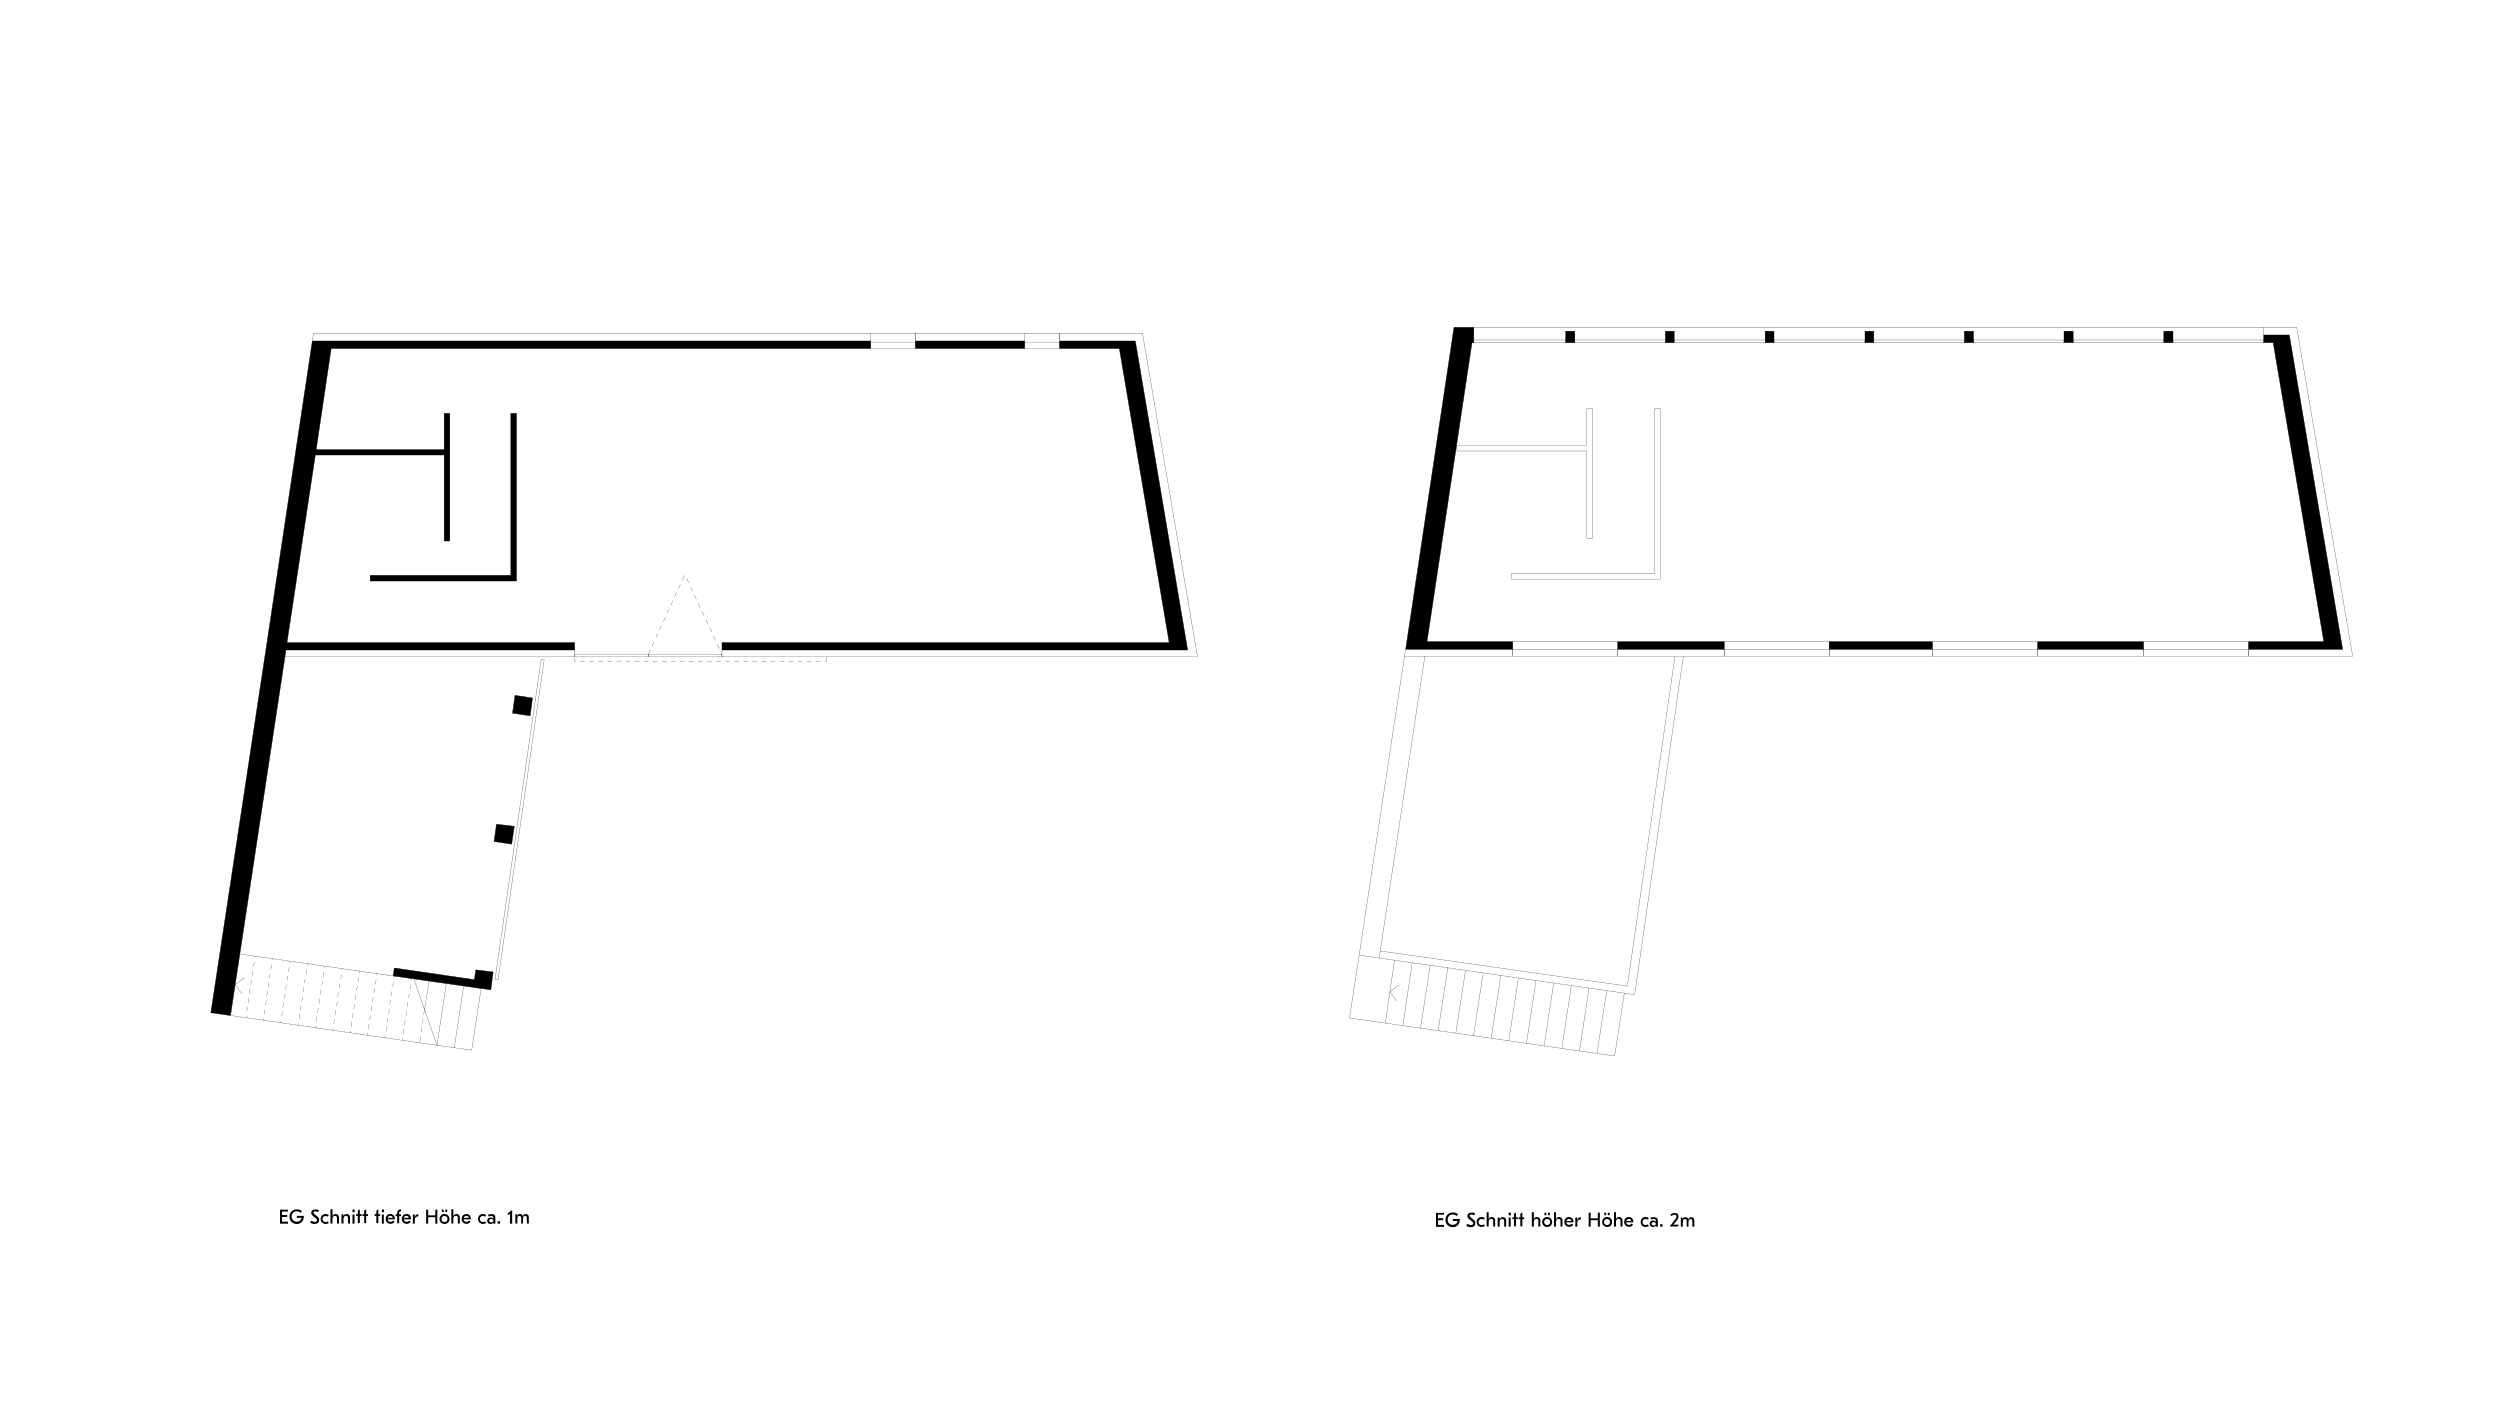 <?xml version="1.0" encoding="utf-8"?>
<!-- Generator: Adobe Illustrator 19.1.0, SVG Export Plug-In . SVG Version: 6.00 Build 0)  -->
<svg version="1.1" id="Ebene_1" xmlns="http://www.w3.org/2000/svg" xmlns:xlink="http://www.w3.org/1999/xlink" x="0px" y="0px"
	 viewBox="-91 379 1500 844" style="enable-background:new -91 379 1500 844;" xml:space="preserve">
<style type="text/css">
	.st0{fill:none;stroke:#000000;stroke-width:0.144;stroke-linecap:round;stroke-linejoin:round;stroke-miterlimit:10;}
	.st1{fill:none;stroke:#000000;stroke-width:0.216;stroke-linecap:round;stroke-linejoin:round;stroke-miterlimit:10;}
	.st2{enable-background:new    ;}
</style>
<g>
	<g>
		<g>
			<rect x="1195.1" y="764" class="st0" width="63.1" height="8.7"/>
			<rect x="1068.5" y="764" class="st0" width="63.1" height="8.7"/>
			<rect x="943.5" y="764" class="st0" width="63.1" height="8.7"/>
			<rect x="816.6" y="764" class="st0" width="63.1" height="8.7"/>
			<polygon class="st0" points="861,646.3 783,646.3 782.5,649.6 861,649.6 861,702 864.5,702 864.5,624.2 861,624.2 			"/>
			<polygon class="st0" points="901.8,723 901.8,624.2 905.2,624.2 905.2,726.5 815.9,726.5 815.9,723 			"/>
			<polyline class="st0" points="914,772.7 885.4,970.7 737.2,949.6 			"/>
			<polyline class="st0" points="752.4,768.6 751.7,772.7 724.5,952.1 889.8,975.8 919,772.7 			"/>
			<line class="st0" x1="877.8" y1="1012.6" x2="718.7" y2="989.8"/>
			<polyline class="st0" points="1258.2,768.6 1258.2,772.7 1320.6,772.7 1287,575.4 1267.2,575.4 			"/>
			<polyline points="816.6,764 816.6,768.6 752.4,768.6 781.4,575.4 793.3,575.4 793.3,584.6 792.2,584.6 765.2,764 816.6,764 			
				"/>
			<polygon class="st1" points="816.6,764 816.6,768.6 752.4,768.6 781.4,575.4 793.3,575.4 793.3,584.6 792.2,584.6 765.2,764 			
				"/>
			<polyline points="1272.9,584.6 1267.2,584.6 1267.2,580 1282.6,580 1314.6,768.6 1258.2,768.6 1258.2,764 1303.3,764 
				1272.9,584.6 			"/>
			<polygon class="st1" points="1272.9,584.6 1267.2,584.6 1267.2,580 1282.6,580 1314.6,768.6 1258.2,768.6 1258.2,764 1303.3,764 
							"/>
			<polyline class="st0" points="793.3,575.4 1267.2,575.4 1267.2,580 			"/>
			<line class="st0" x1="873" y1="973.5" x2="867.2" y2="1011"/>
			<line class="st0" x1="862.4" y1="971.9" x2="856.7" y2="1009.6"/>
			<line class="st0" x1="851.8" y1="970.5" x2="846.1" y2="1008"/>
			<line class="st0" x1="841.2" y1="968.9" x2="835.5" y2="1006.4"/>
			<line class="st0" x1="830.6" y1="967.3" x2="824.9" y2="1005"/>
			<line class="st0" x1="820" y1="965.9" x2="814.3" y2="1003.4"/>
			<line class="st0" x1="809.5" y1="964.3" x2="803.7" y2="1002"/>
			<line class="st0" x1="798.9" y1="962.9" x2="793.1" y2="1000.4"/>
			<line class="st0" x1="788.3" y1="961.3" x2="782.5" y2="998.8"/>
			<line class="st0" x1="777.7" y1="959.7" x2="771.9" y2="997.4"/>
			<line class="st0" x1="767.1" y1="958.3" x2="761.3" y2="995.8"/>
			<line class="st0" x1="756.3" y1="956.7" x2="750.7" y2="994.5"/>
			<line class="st0" x1="745.7" y1="955.3" x2="740.2" y2="992.8"/>
			<line class="st0" x1="883.6" y1="974.9" x2="877.8" y2="1012.6"/>
			<line class="st0" x1="763.9" y1="772.7" x2="736.5" y2="953.9"/>
			<rect x="1087.6" y="577.7" width="5.5" height="6.9"/>
			<rect x="1087.6" y="577.7" class="st1" width="5.5" height="6.9"/>
			<rect x="1028" y="577.7" width="5.3" height="6.9"/>
			<rect x="1028" y="577.7" class="st1" width="5.3" height="6.9"/>
			<rect x="968.1" y="577.7" width="5.3" height="6.9"/>
			<rect x="968.1" y="577.7" class="st1" width="5.3" height="6.9"/>
			<rect x="908.2" y="577.7" width="5.3" height="6.9"/>
			<rect x="908.2" y="577.7" class="st1" width="5.3" height="6.9"/>
			<rect x="848.4" y="577.7" width="5.5" height="6.9"/>
			<rect x="848.4" y="577.7" class="st1" width="5.5" height="6.9"/>
			<rect x="1207.3" y="577.7" width="5.5" height="6.9"/>
			<rect x="1207.3" y="577.7" class="st1" width="5.5" height="6.9"/>
			<rect x="1147.4" y="577.7" width="5.5" height="6.9"/>
			<rect x="1147.4" y="577.7" class="st1" width="5.5" height="6.9"/>
			<polyline class="st0" points="1068.5,768.6 1068.5,772.7 1006.5,772.7 1006.5,768.6 			"/>
			<polyline class="st0" points="879.7,768.6 879.7,772.7 943.5,772.7 943.5,768.6 			"/>
			<polyline class="st0" points="1131.6,768.6 1131.6,772.7 1195.1,772.7 1195.1,768.6 			"/>
			<polyline class="st0" points="751.7,772.7 816.6,772.7 816.6,768.6 			"/>
			<rect x="1131.6" y="764" width="63.5" height="4.6"/>
			<rect x="1131.6" y="764" class="st1" width="63.5" height="4.6"/>
			<rect x="1006.5" y="764" width="61.9" height="4.6"/>
			<rect x="1006.5" y="764" class="st1" width="61.9" height="4.6"/>
			<rect x="879.7" y="764" width="63.8" height="4.6"/>
			<rect x="879.7" y="764" class="st1" width="63.8" height="4.6"/>
			<line class="st0" x1="724.5" y1="952.1" x2="718.7" y2="989.8"/>
			<rect x="793.3" y="583" class="st0" width="55" height="1.6"/>
			<rect x="853.9" y="583" class="st0" width="54.3" height="1.6"/>
			<rect x="913.5" y="583" class="st0" width="54.6" height="1.6"/>
			<rect x="973.4" y="583" class="st0" width="54.6" height="1.6"/>
			<rect x="1033.2" y="583" class="st0" width="54.3" height="1.6"/>
			<rect x="1093.1" y="583" class="st0" width="54.3" height="1.6"/>
			<rect x="1153" y="583" class="st0" width="54.3" height="1.6"/>
			<rect x="1212.8" y="583" class="st0" width="54.3" height="1.6"/>
			<line class="st0" x1="1195.1" y1="768.6" x2="1258.2" y2="768.6"/>
			<line class="st0" x1="1068.5" y1="768.6" x2="1131.6" y2="768.6"/>
			<line class="st0" x1="943.5" y1="768.6" x2="1006.5" y2="768.6"/>
			<line class="st0" x1="816.6" y1="768.6" x2="879.7" y2="768.6"/>
			<polyline class="st0" points="748.5,969.9 742.9,974 747,979.6 			"/>
		</g>
	</g>
</g>
<g>
	<line class="st0" x1="523.8" y1="584.5" x2="544.9" y2="584.5"/>
	<rect x="523.8" y="579" class="st0" width="21.1" height="9.1"/>
	<rect x="431.4" y="579" class="st0" width="27" height="9.1"/>
	<line class="st0" x1="431.4" y1="584.5" x2="458.3" y2="584.5"/>
	<polyline points="47.3,988.3 35.5,986.7 67.9,773.1 96.4,583.6 103.2,583.6 431.4,583.6 431.4,588.1 107.7,588.1 98.7,648.8 
		175.5,648.8 175.5,627 178.9,627 178.9,703.6 175.5,703.6 175.5,652 98.2,652 81.2,764.5 253.8,764.5 253.8,769 80.6,769 
		47.3,988.3 	"/>
	<polygon class="st1" points="47.3,988.3 35.5,986.7 67.9,773.1 96.4,583.6 103.2,583.6 431.4,583.6 431.4,588.1 107.7,588.1 
		98.7,648.8 175.5,648.8 175.5,627 178.9,627 178.9,703.6 175.5,703.6 175.5,652 98.2,652 81.2,764.5 253.8,764.5 253.8,769 
		80.6,769 	"/>
	<polyline points="131.1,724.2 215.5,724.2 215.5,627 218.9,627 218.9,727.6 131.1,727.6 131.1,724.2 	"/>
	<polygon class="st1" points="131.1,724.2 215.5,724.2 215.5,627 218.9,627 218.9,727.6 131.1,727.6 	"/>
	<polyline points="218,796.2 228.5,797.8 227.1,808.5 216.5,806.9 218,796.2 	"/>
	<polygon class="st1" points="218,796.2 228.5,797.8 227.1,808.5 216.5,806.9 	"/>
	<polygon class="st0" points="235.5,774.9 207.8,967 206,966.8 233.7,774.7 	"/>
	<polyline points="144.9,964.5 145.6,959.8 193.6,966.8 194.5,960.9 204.9,962.2 203.5,972.9 144.9,964.5 	"/>
	<polygon class="st1" points="144.9,964.5 145.6,959.8 193.6,966.8 194.5,960.9 204.9,962.2 203.5,972.9 	"/>
	<polyline points="206.9,873.5 217.6,874.8 216,885.5 205.4,883.9 206.9,873.5 	"/>
	<polygon class="st1" points="206.9,873.5 217.6,874.8 216,885.5 205.4,883.9 	"/>
	<line class="st0" x1="192" y1="1009.1" x2="171.2" y2="1006.2"/>
	<line class="st0" x1="171.2" y1="1006.2" x2="47.3" y2="988.3"/>
	<line class="st0" x1="198.1" y1="972.2" x2="52.9" y2="951.4"/>
	<polyline class="st0" points="544.9,579 594.5,579 627.5,773.1 342.2,773.1 342.2,769 	"/>
	<polyline points="585.2,583.6 590.2,583.6 621.6,769 618.5,769 342.2,769 342.2,764.5 610.5,764.5 580.6,588.1 544.9,588.1 
		544.9,583.6 585.2,583.6 	"/>
	<polygon class="st1" points="585.2,583.6 590.2,583.6 621.6,769 618.5,769 342.2,769 342.2,764.5 610.5,764.5 580.6,588.1 
		544.9,588.1 544.9,583.6 	"/>
	<polyline points="523.8,588.1 458.3,588.1 458.3,583.6 523.8,583.6 523.8,588.1 	"/>
	<rect x="458.3" y="583.6" class="st1" width="65.5" height="4.5"/>
	<line class="st0" x1="458.3" y1="588.1" x2="458.3" y2="579"/>
	<line class="st0" x1="544.9" y1="588.1" x2="544.9" y2="579"/>
	<line class="st0" x1="523.8" y1="579" x2="458.3" y2="579"/>
	<polyline class="st0" points="431.4,579 97.1,579 96.4,583.6 	"/>
	<line class="st0" x1="187.2" y1="970.6" x2="181.6" y2="1007.5"/>
	<line class="st0" x1="176.8" y1="969" x2="171.2" y2="1006.2"/>
	<line class="st0" x1="163.7" y1="984.9" x2="163.2" y2="987.6"/>
	<line class="st0" x1="162.8" y1="990.3" x2="162.5" y2="993"/>
	<line class="st0" x1="162.1" y1="995.5" x2="161.6" y2="998.3"/>
	<line class="st0" x1="161.2" y1="1001" x2="161" y2="1003.7"/>
	<line class="st0" x1="160.7" y1="1004.1" x2="160.7" y2="1004.6"/>
	<line class="st0" x1="156" y1="966.1" x2="155.8" y2="967"/>
	<line class="st0" x1="155.5" y1="969.7" x2="155.1" y2="972.4"/>
	<line class="st0" x1="154.6" y1="975.2" x2="154.2" y2="977.6"/>
	<line class="st0" x1="153.7" y1="980.4" x2="153.3" y2="983.1"/>
	<line class="st0" x1="153" y1="985.8" x2="152.6" y2="988.5"/>
	<line class="st0" x1="152.1" y1="991.2" x2="151.7" y2="994"/>
	<line class="st0" x1="151.2" y1="996.4" x2="151" y2="999.2"/>
	<line class="st0" x1="150.5" y1="1001.9" x2="150.3" y2="1003"/>
	<line class="st0" x1="145.6" y1="964.5" x2="145.3" y2="965.6"/>
	<line class="st0" x1="144.9" y1="968.4" x2="144.7" y2="971.1"/>
	<line class="st0" x1="144.2" y1="973.8" x2="143.7" y2="976.3"/>
	<line class="st0" x1="143.3" y1="979" x2="142.8" y2="981.7"/>
	<line class="st0" x1="142.6" y1="984.4" x2="142.2" y2="987.2"/>
	<line class="st0" x1="141.7" y1="989.9" x2="141.3" y2="992.6"/>
	<line class="st0" x1="140.8" y1="995.1" x2="140.6" y2="997.8"/>
	<line class="st0" x1="140.1" y1="1000.5" x2="139.9" y2="1001.7"/>
	<line class="st0" x1="135.1" y1="963.1" x2="134.9" y2="964.1"/>
	<line class="st0" x1="134.7" y1="966.8" x2="134.2" y2="969.5"/>
	<line class="st0" x1="133.8" y1="972.2" x2="133.3" y2="974.7"/>
	<line class="st0" x1="132.9" y1="977.4" x2="132.4" y2="980.1"/>
	<line class="st0" x1="132.2" y1="982.9" x2="131.7" y2="985.6"/>
	<line class="st0" x1="131.3" y1="988.3" x2="130.8" y2="991"/>
	<line class="st0" x1="130.4" y1="993.5" x2="130.2" y2="996.2"/>
	<line class="st0" x1="129.7" y1="998.9" x2="129.5" y2="1000.1"/>
	<line class="st0" x1="124.7" y1="961.6" x2="124.5" y2="962.7"/>
	<line class="st0" x1="124" y1="965.4" x2="123.8" y2="968.1"/>
	<line class="st0" x1="123.4" y1="970.8" x2="122.9" y2="973.3"/>
	<line class="st0" x1="122.5" y1="976.1" x2="122" y2="978.8"/>
	<line class="st0" x1="121.8" y1="981.5" x2="121.3" y2="984.2"/>
	<line class="st0" x1="120.9" y1="986.9" x2="120.4" y2="989.6"/>
	<line class="st0" x1="120" y1="992.1" x2="119.7" y2="994.9"/>
	<line class="st0" x1="119.3" y1="997.6" x2="119.1" y2="998.7"/>
	<line class="st0" x1="114.3" y1="960.2" x2="114.1" y2="961.1"/>
	<line class="st0" x1="113.9" y1="963.8" x2="113.4" y2="966.5"/>
	<line class="st0" x1="112.9" y1="969.3" x2="112.5" y2="971.8"/>
	<line class="st0" x1="112" y1="974.5" x2="111.6" y2="977.2"/>
	<line class="st0" x1="111.4" y1="979.9" x2="110.9" y2="982.6"/>
	<line class="st0" x1="110.5" y1="985.3" x2="110" y2="988.1"/>
	<line class="st0" x1="109.6" y1="990.6" x2="109.3" y2="993.3"/>
	<line class="st0" x1="108.9" y1="996" x2="108.6" y2="997.1"/>
	<line class="st0" x1="103.9" y1="958.6" x2="103.7" y2="959.5"/>
	<line class="st0" x1="103.4" y1="962.2" x2="103" y2="965"/>
	<line class="st0" x1="102.5" y1="967.7" x2="102.1" y2="970.2"/>
	<line class="st0" x1="101.6" y1="972.9" x2="101.2" y2="975.6"/>
	<line class="st0" x1="100.9" y1="978.3" x2="100.5" y2="981"/>
	<line class="st0" x1="100" y1="983.8" x2="99.6" y2="986.5"/>
	<line class="st0" x1="99.1" y1="989" x2="98.9" y2="991.7"/>
	<line class="st0" x1="98.5" y1="994.4" x2="98.2" y2="995.5"/>
	<line class="st0" x1="93.5" y1="957" x2="93.2" y2="958.2"/>
	<line class="st0" x1="92.8" y1="960.9" x2="92.6" y2="963.6"/>
	<line class="st0" x1="92.1" y1="966.3" x2="91.7" y2="968.8"/>
	<line class="st0" x1="91.2" y1="971.5" x2="90.8" y2="974.2"/>
	<line class="st0" x1="90.5" y1="977" x2="90.1" y2="979.7"/>
	<line class="st0" x1="89.6" y1="982.4" x2="89.2" y2="985.1"/>
	<line class="st0" x1="88.7" y1="987.6" x2="88.5" y2="990.3"/>
	<line class="st0" x1="88" y1="993" x2="87.8" y2="994.2"/>
	<line class="st0" x1="83.1" y1="955.7" x2="82.8" y2="956.6"/>
	<line class="st0" x1="82.6" y1="959.3" x2="82.1" y2="962"/>
	<line class="st0" x1="81.7" y1="964.7" x2="81.2" y2="967.2"/>
	<line class="st0" x1="80.8" y1="969.9" x2="80.3" y2="972.7"/>
	<line class="st0" x1="80.1" y1="975.4" x2="79.7" y2="978.1"/>
	<line class="st0" x1="79.2" y1="980.8" x2="78.7" y2="983.5"/>
	<line class="st0" x1="78.3" y1="986" x2="78.1" y2="988.7"/>
	<line class="st0" x1="77.6" y1="991.5" x2="77.4" y2="992.6"/>
	<line class="st0" x1="72.4" y1="954.1" x2="72.2" y2="955.2"/>
	<line class="st0" x1="72" y1="957.9" x2="71.5" y2="960.7"/>
	<line class="st0" x1="71" y1="963.4" x2="70.6" y2="965.9"/>
	<line class="st0" x1="70.4" y1="968.6" x2="69.9" y2="971.3"/>
	<line class="st0" x1="69.5" y1="974" x2="69" y2="976.7"/>
	<line class="st0" x1="68.8" y1="979.5" x2="68.3" y2="982.2"/>
	<line class="st0" x1="67.9" y1="984.9" x2="67.4" y2="987.4"/>
	<line class="st0" x1="67.2" y1="990.1" x2="67" y2="991.2"/>
	<line class="st0" x1="62" y1="952.7" x2="61.8" y2="953.6"/>
	<line class="st0" x1="61.5" y1="956.4" x2="61.1" y2="959.1"/>
	<line class="st0" x1="60.6" y1="961.8" x2="60.2" y2="964.3"/>
	<line class="st0" x1="59.9" y1="967" x2="59.5" y2="969.7"/>
	<line class="st0" x1="59" y1="972.4" x2="58.6" y2="975.2"/>
	<line class="st0" x1="58.4" y1="977.9" x2="57.9" y2="980.6"/>
	<line class="st0" x1="57.5" y1="983.3" x2="57" y2="985.8"/>
	<line class="st0" x1="56.8" y1="988.5" x2="56.6" y2="989.6"/>
	<line class="st0" x1="197.7" y1="972" x2="192" y2="1009.1"/>
	<polyline class="st0" points="253.8,769 253.8,773.1 79.9,773.1 	"/>
	<line class="st0" x1="166.4" y1="967.7" x2="163.7" y2="984.9"/>
	<line class="st0" x1="171.2" y1="1006.2" x2="157.3" y2="966.3"/>
	<rect x="253.8" y="771.5" class="st0" width="44.2" height="1.6"/>
	<rect x="298" y="771.5" class="st0" width="44.2" height="1.6"/>
	<line class="st0" x1="404.7" y1="773.1" x2="404.7" y2="775.8"/>
	<line class="st0" x1="404.7" y1="775.8" x2="404" y2="775.8"/>
	<line class="st0" x1="401.3" y1="775.8" x2="398.5" y2="775.8"/>
	<line class="st0" x1="395.8" y1="775.8" x2="393.1" y2="775.8"/>
	<line class="st0" x1="390.4" y1="775.8" x2="387.7" y2="775.8"/>
	<line class="st0" x1="385" y1="775.8" x2="382.2" y2="775.8"/>
	<line class="st0" x1="379.5" y1="775.8" x2="376.8" y2="775.8"/>
	<line class="st0" x1="374.1" y1="775.8" x2="371.4" y2="775.8"/>
	<line class="st0" x1="368.7" y1="775.8" x2="365.9" y2="775.8"/>
	<line class="st0" x1="363.2" y1="775.8" x2="360.5" y2="775.8"/>
	<line class="st0" x1="357.8" y1="775.8" x2="355.1" y2="775.8"/>
	<line class="st0" x1="352.3" y1="775.8" x2="349.6" y2="775.8"/>
	<line class="st0" x1="346.9" y1="775.8" x2="344.2" y2="775.8"/>
	<line class="st0" x1="341.5" y1="775.8" x2="338.8" y2="775.8"/>
	<line class="st0" x1="336" y1="775.8" x2="333.3" y2="775.8"/>
	<line class="st0" x1="330.6" y1="775.8" x2="327.9" y2="775.8"/>
	<line class="st0" x1="325.2" y1="775.8" x2="322.4" y2="775.8"/>
	<line class="st0" x1="319.7" y1="775.8" x2="317" y2="775.8"/>
	<line class="st0" x1="314.3" y1="775.8" x2="311.6" y2="775.8"/>
	<line class="st0" x1="308.9" y1="775.8" x2="306.1" y2="775.8"/>
	<line class="st0" x1="303.4" y1="775.8" x2="300.7" y2="775.8"/>
	<line class="st0" x1="298" y1="775.8" x2="295.3" y2="775.8"/>
	<line class="st0" x1="292.6" y1="775.8" x2="289.8" y2="775.8"/>
	<line class="st0" x1="287.1" y1="775.8" x2="284.4" y2="775.8"/>
	<line class="st0" x1="281.7" y1="775.8" x2="279" y2="775.8"/>
	<line class="st0" x1="276.2" y1="775.8" x2="273.5" y2="775.8"/>
	<line class="st0" x1="270.8" y1="775.8" x2="268.1" y2="775.8"/>
	<line class="st0" x1="265.4" y1="775.8" x2="262.7" y2="775.8"/>
	<line class="st0" x1="259.9" y1="775.8" x2="257.2" y2="775.8"/>
	<line class="st0" x1="254.5" y1="775.8" x2="253.8" y2="775.8"/>
	<line class="st0" x1="253.8" y1="775.8" x2="253.8" y2="773.8"/>
	<line class="st0" x1="298" y1="771.5" x2="299.1" y2="769"/>
	<line class="st0" x1="300.3" y1="766.6" x2="301.4" y2="764.1"/>
	<line class="st0" x1="302.5" y1="761.6" x2="303.6" y2="759.1"/>
	<line class="st0" x1="304.8" y1="756.8" x2="305.9" y2="754.3"/>
	<line class="st0" x1="307" y1="751.8" x2="308.2" y2="749.3"/>
	<line class="st0" x1="309.3" y1="746.9" x2="310.4" y2="744.4"/>
	<line class="st0" x1="311.6" y1="741.9" x2="312.7" y2="739.4"/>
	<line class="st0" x1="313.8" y1="736.9" x2="315" y2="734.4"/>
	<line class="st0" x1="316.1" y1="732.1" x2="317.2" y2="729.6"/>
	<line class="st0" x1="318.4" y1="727.1" x2="319.5" y2="724.7"/>
	<line class="st0" x1="319.7" y1="724.2" x2="320" y2="723.8"/>
	<line class="st0" x1="321.1" y1="726.2" x2="322.2" y2="728.7"/>
	<line class="st0" x1="323.4" y1="731.2" x2="324.5" y2="733.7"/>
	<line class="st0" x1="325.6" y1="736" x2="326.8" y2="738.5"/>
	<line class="st0" x1="327.9" y1="741" x2="329" y2="743.5"/>
	<line class="st0" x1="330.1" y1="745.9" x2="331.5" y2="748.4"/>
	<line class="st0" x1="332.6" y1="750.9" x2="333.8" y2="753.4"/>
	<line class="st0" x1="334.9" y1="755.7" x2="336" y2="758.2"/>
	<line class="st0" x1="337.2" y1="760.7" x2="338.3" y2="763.2"/>
	<line class="st0" x1="339.4" y1="765.7" x2="340.6" y2="768.1"/>
	<line class="st0" x1="341.7" y1="770.6" x2="342.2" y2="771.5"/>
	<polyline class="st0" points="55.6,965.8 50.1,969.8 54.1,975.3 	"/>
</g>
<g class="st2">
	<path d="M81.7,1105.9h-3.2c-0.1,0-0.2,0-0.3,0l0,0c0,0.1,0,0.2,0,0.3v1.5c0,0.1,0,0.2,0,0.3l0,0c0.1,0,0.2,0,0.3,0h2.8v1.2h-2.8
		c-0.1,0-0.2,0-0.3,0l0,0c0,0.1,0,0.2,0,0.3v2.2c0,0.2,0,0.3,0,0.3l0,0c0.1,0,0.2,0,0.3,0h3.3v1.2h-4.8v-8.4h4.8V1105.9z"/>
	<path d="M90.2,1105.7l-0.8,1c-0.5-0.5-1.4-0.9-2.4-0.9c-1.8,0-3,1.3-3,3.1c0,1.8,1.2,3.1,3.1,3.1c1.9,0,2.8-1.4,2.8-2.4l0,0
		c-0.1,0.1-0.3,0.1-0.8,0.1h-2v-1.2h4.2v0.5c0,2.2-1.4,4.4-4.2,4.4c-2.5,0-4.4-1.7-4.4-4.4c0-2.6,1.8-4.4,4.4-4.4
		C88.4,1104.6,89.5,1105.1,90.2,1105.7z"/>
	<path d="M100.4,1105.1l-0.6,1.2c-0.5-0.3-1.1-0.5-1.7-0.5c-0.7,0-1,0.3-1,0.7c0,0.4,0.2,0.7,0.6,1l1.5,1.2c0.9,0.7,1.3,1.3,1.3,2.3
		c0,1.5-1.1,2.4-2.7,2.4c-1.1,0-2.1-0.4-2.7-0.8l0.6-1.2c0.5,0.3,1.3,0.7,2.2,0.7c0.9,0,1.3-0.4,1.3-1c0-0.5-0.3-0.8-0.9-1.3
		l-1.4-1.1c-0.7-0.6-1.2-1.2-1.2-2c0-1.2,0.9-2,2.4-2C99,1104.6,99.8,1104.8,100.4,1105.1z"/>
	<path d="M101.4,1110.4c0-1.8,1.2-3,3-3c0.7,0,1.3,0.2,1.9,0.6l-0.6,1c-0.4-0.3-0.9-0.4-1.4-0.4c-1,0-1.8,0.7-1.8,1.8
		s0.7,1.8,1.8,1.8c0.5,0,1-0.1,1.4-0.4l0.6,1c-0.6,0.4-1.2,0.6-1.9,0.6C102.6,1113.3,101.4,1112.1,101.4,1110.4z"/>
	<path d="M108.5,1107.6c0,0.5,0,0.8-0.1,1.2l0,0c0.4-0.9,1.1-1.4,2-1.4c1.2,0,2,0.8,2,2.1v3.6h-1.2v-3.3c0-0.8-0.4-1.3-1.2-1.3
		c-1,0-1.5,0.7-1.5,1.9v2.7h-1.2v-8.6h1.2V1107.6z"/>
	<path d="M119,1109.5v3.6h-1.2v-3.3c0-0.8-0.4-1.3-1.2-1.3c-1,0-1.5,0.7-1.5,1.9v2.7h-1.2v-5.5h1.2c0,0.6,0,0.9-0.1,1.3l0,0
		c0.4-1,1.1-1.5,2-1.5C118.3,1107.4,119,1108.2,119,1109.5z"/>
	<path d="M121.8,1106.3h-1.3v-1.6h1.3V1106.3z M121.7,1113.2h-1.2v-5.5h1.2V1113.2z"/>
	<path d="M124.9,1107c0,0.2,0,0.4,0,0.6l0,0c0.1-0.1,0.2-0.1,0.5-0.1h0.6v1.1h-0.6c-0.3,0-0.4,0-0.5-0.1l0,0c0,0.2,0,0.4,0,0.6v3.8
		h-1.2v-3.8c0-0.3,0-0.4,0-0.6l0,0c-0.1,0.1-0.2,0.1-0.5,0.1h-0.5v-1.1h0.5c0.3,0,0.4,0,0.5,0.1l0,0c0-0.2,0-0.4,0-0.6v-1.6l1.1-0.8
		h0.1V1107z"/>
	<path d="M128.7,1107c0,0.2,0,0.4,0,0.6l0,0c0.1-0.1,0.2-0.1,0.5-0.1h0.6v1.1h-0.6c-0.3,0-0.4,0-0.5-0.1l0,0c0,0.2,0,0.4,0,0.6v3.8
		h-1.2v-3.8c0-0.3,0-0.4,0-0.6l0,0c-0.1,0.1-0.2,0.1-0.5,0.1h-0.5v-1.1h0.5c0.3,0,0.4,0,0.5,0.1l0,0c0-0.2,0-0.4,0-0.6v-1.6l1.1-0.8
		h0.1V1107z"/>
	<path d="M136,1107c0,0.2,0,0.4,0,0.6l0,0c0.1-0.1,0.2-0.1,0.5-0.1h0.6v1.1h-0.6c-0.3,0-0.4,0-0.5-0.1l0,0c0,0.2,0,0.4,0,0.6v3.8
		h-1.2v-3.8c0-0.3,0-0.4,0-0.6l0,0c-0.1,0.1-0.2,0.1-0.5,0.1h-0.5v-1.1h0.5c0.3,0,0.4,0,0.5,0.1l0,0c0-0.2,0-0.4,0-0.6v-1.6l1.1-0.8
		h0.1V1107z"/>
	<path d="M139.4,1106.3h-1.3v-1.6h1.3V1106.3z M139.3,1113.2h-1.2v-5.5h1.2V1113.2z"/>
	<path d="M145.9,1110.4v0.2h-3.6c-0.4,0-0.6,0-0.7-0.1l0,0l0,0.1c0.1,1,0.7,1.5,1.7,1.5c0.6,0,1.1-0.2,1.7-0.8l0.7,0.8
		c-0.6,0.8-1.4,1.2-2.4,1.2c-1.7,0-2.9-1.2-2.9-2.9c0-1.8,1.1-3,2.8-3C144.9,1107.4,145.9,1108.5,145.9,1110.4z M141.7,1109.8
		L141.7,1109.8c0.2,0,0.4-0.1,0.7-0.1h1.4c0.6,0,0.8,0,0.9,0.1l0,0c-0.1-0.8-0.6-1.3-1.5-1.3C142.4,1108.5,141.8,1109,141.7,1109.8z
		"/>
	<path d="M149.6,1105.8L149.6,1105.8c-0.7,0-1.1,0.3-1.1,1.1v0.4c0,0.1,0,0.3,0,0.4l0,0c0.1-0.1,0.2-0.1,0.5-0.1h0.6v1.1H149
		c-0.3,0-0.4,0-0.5-0.1l0,0c0,0.2,0,0.5,0,0.6v3.8h-1.2v-3.8c0-0.1,0-0.4,0-0.6l0,0c-0.1,0.1-0.2,0.1-0.5,0.1h-0.5v-1.1h0.5
		c0.3,0,0.4,0,0.5,0.1l0,0c0-0.1,0-0.3,0-0.4v-0.3c0-1.8,1.2-2.4,2.1-2.4h0.2V1105.8z"/>
	<path d="M155.6,1110.4v0.2H152c-0.4,0-0.6,0-0.7-0.1l0,0l0,0.1c0.1,1,0.7,1.5,1.7,1.5c0.6,0,1.1-0.2,1.7-0.8l0.7,0.8
		c-0.6,0.8-1.4,1.2-2.4,1.2c-1.7,0-2.9-1.2-2.9-2.9c0-1.8,1.1-3,2.8-3C154.6,1107.4,155.6,1108.5,155.6,1110.4z M151.3,1109.8
		L151.3,1109.8c0.2,0,0.4-0.1,0.7-0.1h1.4c0.6,0,0.8,0,0.9,0.1l0,0c-0.1-0.8-0.6-1.3-1.5-1.3C152,1108.5,151.4,1109,151.3,1109.8z"
		/>
	<path d="M160,1107.5v1.4c-0.2,0-0.3,0-0.4,0c-1.1,0-1.7,0.7-1.7,1.9v2.4h-1.2v-5.5h1.2c0,0.4-0.1,1-0.1,1.5l0.1,0
		c0.3-1.1,0.9-1.6,1.9-1.6C159.8,1107.4,159.9,1107.4,160,1107.5z"/>
	<path d="M171.4,1113.2h-1.2v-3.6c0-0.1,0-0.2,0-0.3l0,0c-0.1,0-0.2,0-0.3,0h-3.7c-0.1,0-0.2,0-0.3,0l0,0c0,0.1,0,0.2,0,0.3v3.6
		h-1.2v-8.4h1.2v3.1c0,0.1,0,0.2,0,0.3l0,0c0.1,0,0.2,0,0.3,0h3.7c0.1,0,0.2,0,0.3,0l0,0c0-0.1,0-0.2,0-0.3v-3.1h1.2V1113.2z"/>
	<path d="M178.7,1110.4c0,1.7-1.3,3-3,3s-3-1.3-3-3s1.3-3,3-3S178.7,1108.7,178.7,1110.4z M173.9,1110.4c0,1.1,0.7,1.8,1.8,1.8
		s1.8-0.7,1.8-1.8s-0.7-1.8-1.8-1.8S173.9,1109.3,173.9,1110.4z M175.2,1106.2h-1.1v-1.5h1.1V1106.2z M177.3,1106.2h-1.1v-1.5h1.1
		V1106.2z"/>
	<path d="M181,1107.6c0,0.5,0,0.8-0.1,1.2l0,0c0.4-0.9,1.1-1.4,2-1.4c1.2,0,2,0.8,2,2.1v3.6h-1.2v-3.3c0-0.8-0.4-1.3-1.2-1.3
		c-1,0-1.5,0.7-1.5,1.9v2.7h-1.2v-8.6h1.2V1107.6z"/>
	<path d="M191.5,1110.4v0.2h-3.6c-0.4,0-0.6,0-0.7-0.1l0,0l0,0.1c0.1,1,0.7,1.5,1.7,1.5c0.6,0,1.1-0.2,1.7-0.8l0.7,0.8
		c-0.6,0.8-1.4,1.2-2.4,1.2c-1.7,0-2.9-1.2-2.9-2.9c0-1.8,1.1-3,2.8-3C190.5,1107.4,191.5,1108.5,191.5,1110.4z M187.3,1109.8
		L187.3,1109.8c0.2,0,0.4-0.1,0.7-0.1h1.4c0.6,0,0.8,0,0.9,0.1l0,0c-0.1-0.8-0.6-1.3-1.5-1.3C188,1108.5,187.4,1109,187.3,1109.8z"
		/>
	<path d="M195.8,1110.4c0-1.8,1.2-3,3-3c0.7,0,1.3,0.2,1.9,0.6l-0.6,1c-0.4-0.3-0.9-0.4-1.4-0.4c-1,0-1.8,0.7-1.8,1.8
		s0.7,1.8,1.8,1.8c0.5,0,1-0.1,1.4-0.4l0.6,1c-0.6,0.4-1.2,0.6-1.9,0.6C197.1,1113.3,195.8,1112.1,195.8,1110.4z"/>
	<path d="M206.2,1109.7v3.5H205c0-0.4,0-0.6,0.2-0.9l0,0c-0.4,0.7-1.1,1.1-1.9,1.1c-1.2,0-2-0.8-2-1.9c0-1.2,0.8-2,2-2
		c0.8,0,1.5,0.3,1.8,0.9l0,0c-0.1-0.2-0.1-0.6-0.1-0.8c0-0.7-0.5-1-1.3-1c-0.4,0-0.9,0.1-1.6,0.3l-0.3-1.1c0.7-0.2,1.4-0.3,2-0.3
		C205.5,1107.4,206.2,1108.1,206.2,1109.7z M202.5,1111.4c0,0.6,0.5,1,1.2,1c0.7,0,1.3-0.4,1.3-1c0-0.6-0.5-1-1.2-1
		C203,1110.4,202.5,1110.8,202.5,1111.4z"/>
	<path d="M207.6,1111.7h1.4v1.5h-1.4V1111.7z"/>
	<path d="M216.2,1113.2H215v-5.1c0-0.6,0-0.7,0.1-1l0,0c-0.1,0.2-0.2,0.3-0.4,0.4l-1,0.6v-1.2l1.5-1l0.2-0.6h0.9V1113.2z"/>
	<path d="M218.1,1107.6h1.2c0,0.4,0,0.8-0.1,1.2l0,0c0.3-1,0.9-1.4,1.8-1.4c0.9,0,1.5,0.5,1.7,1.3h0c0.2-0.8,0.9-1.3,1.8-1.3
		c1.2,0,1.8,0.8,1.8,2.1v3.6h-1.2v-3.2c0-0.9-0.3-1.4-1.1-1.4c-0.8,0-1.2,0.6-1.2,1.8v2.8h-1.1v-3.2c0-0.9-0.3-1.4-1.1-1.4
		c-0.8,0-1.2,0.6-1.2,1.8v2.8h-1.2V1107.6z"/>
</g>
<g class="st2">
	<path d="M775.3,1107.8h-3.2c-0.1,0-0.2,0-0.3,0l0,0c0,0.1,0,0.2,0,0.3v1.5c0,0.1,0,0.2,0,0.3l0,0c0.1,0,0.2,0,0.3,0h2.8v1.2h-2.8
		c-0.1,0-0.2,0-0.3,0l0,0c0,0.1,0,0.2,0,0.3v2.2c0,0.2,0,0.3,0,0.3l0,0c0.1,0,0.2,0,0.3,0h3.3v1.2h-4.8v-8.4h4.8V1107.8z"/>
	<path d="M783.8,1107.6l-0.8,1c-0.5-0.5-1.4-0.9-2.4-0.9c-1.8,0-3,1.3-3,3.1c0,1.8,1.2,3.1,3.1,3.1c1.9,0,2.8-1.4,2.8-2.4l0,0
		c-0.1,0.1-0.3,0.1-0.8,0.1h-2v-1.2h4.2v0.5c0,2.2-1.4,4.4-4.2,4.4c-2.5,0-4.4-1.7-4.4-4.4c0-2.6,1.8-4.4,4.4-4.4
		C782.1,1106.4,783.1,1107,783.8,1107.6z"/>
	<path d="M794.1,1107l-0.6,1.2c-0.5-0.3-1.1-0.5-1.7-0.5c-0.7,0-1,0.3-1,0.7c0,0.4,0.2,0.7,0.6,1l1.5,1.2c0.9,0.7,1.3,1.3,1.3,2.3
		c0,1.5-1.1,2.4-2.7,2.4c-1.1,0-2.1-0.4-2.7-0.8l0.6-1.2c0.5,0.3,1.3,0.7,2.2,0.7c0.9,0,1.3-0.4,1.3-1c0-0.5-0.3-0.8-0.9-1.3
		l-1.4-1.1c-0.7-0.6-1.2-1.2-1.2-2c0-1.2,0.9-2,2.4-2C792.7,1106.4,793.5,1106.7,794.1,1107z"/>
	<path d="M795,1112.2c0-1.8,1.2-3,3-3c0.7,0,1.3,0.2,1.9,0.6l-0.6,1c-0.4-0.3-0.9-0.4-1.4-0.4c-1,0-1.8,0.7-1.8,1.8s0.7,1.8,1.8,1.8
		c0.5,0,1-0.1,1.4-0.4l0.6,1c-0.6,0.4-1.2,0.6-1.9,0.6C796.3,1115.2,795,1114,795,1112.2z"/>
	<path d="M802.2,1109.4c0,0.5,0,0.8-0.1,1.2l0,0c0.4-0.9,1.1-1.4,2-1.4c1.2,0,2,0.8,2,2.1v3.6h-1.2v-3.3c0-0.8-0.4-1.3-1.2-1.3
		c-1,0-1.5,0.7-1.5,1.9v2.7H801v-8.6h1.2V1109.4z"/>
	<path d="M812.7,1111.4v3.6h-1.2v-3.3c0-0.8-0.4-1.3-1.2-1.3c-1,0-1.5,0.7-1.5,1.9v2.7h-1.2v-5.5h1.2c0,0.6,0,0.9-0.1,1.3l0,0
		c0.4-1,1.1-1.5,2-1.5C812,1109.3,812.7,1110,812.7,1111.4z"/>
	<path d="M815.5,1108.2h-1.3v-1.6h1.3V1108.2z M815.4,1115h-1.2v-5.5h1.2V1115z"/>
	<path d="M818.6,1108.9c0,0.2,0,0.4,0,0.6l0,0c0.1-0.1,0.2-0.1,0.5-0.1h0.6v1.1h-0.6c-0.3,0-0.4,0-0.5-0.1l0,0c0,0.2,0,0.4,0,0.6
		v3.8h-1.2v-3.8c0-0.3,0-0.4,0-0.6l0,0c-0.1,0.1-0.2,0.1-0.5,0.1h-0.5v-1.1h0.5c0.3,0,0.4,0,0.5,0.1l0,0c0-0.2,0-0.4,0-0.6v-1.6
		l1.1-0.8h0.1V1108.9z"/>
	<path d="M822.4,1108.9c0,0.2,0,0.4,0,0.6l0,0c0.1-0.1,0.2-0.1,0.5-0.1h0.6v1.1h-0.6c-0.3,0-0.4,0-0.5-0.1l0,0c0,0.2,0,0.4,0,0.6
		v3.8h-1.2v-3.8c0-0.3,0-0.4,0-0.6l0,0c-0.1,0.1-0.2,0.1-0.5,0.1h-0.5v-1.1h0.5c0.3,0,0.4,0,0.5,0.1l0,0c0-0.2,0-0.4,0-0.6v-1.6
		l1.1-0.8h0.1V1108.9z"/>
	<path d="M829.3,1109.4c0,0.5,0,0.8-0.1,1.2l0,0c0.4-0.9,1.1-1.4,2-1.4c1.2,0,2,0.8,2,2.1v3.6H832v-3.3c0-0.8-0.4-1.3-1.2-1.3
		c-1,0-1.5,0.7-1.5,1.9v2.7h-1.2v-8.6h1.2V1109.4z"/>
	<path d="M840.3,1112.2c0,1.7-1.3,3-3,3c-1.8,0-3-1.3-3-3s1.3-3,3-3C839,1109.3,840.3,1110.5,840.3,1112.2z M835.5,1112.2
		c0,1.1,0.7,1.8,1.8,1.8c1.1,0,1.8-0.7,1.8-1.8s-0.7-1.8-1.8-1.8C836.2,1110.4,835.5,1111.2,835.5,1112.2z M836.8,1108.1h-1.1v-1.5
		h1.1V1108.1z M838.9,1108.1h-1.1v-1.5h1.1V1108.1z"/>
	<path d="M842.6,1109.4c0,0.5,0,0.8-0.1,1.2l0,0c0.4-0.9,1.1-1.4,2-1.4c1.2,0,2,0.8,2,2.1v3.6h-1.2v-3.3c0-0.8-0.4-1.3-1.2-1.3
		c-1,0-1.5,0.7-1.5,1.9v2.7h-1.2v-8.6h1.2V1109.4z"/>
	<path d="M853.1,1112.2v0.2h-3.6c-0.4,0-0.6,0-0.7-0.1l0,0l0,0.1c0.1,1,0.7,1.5,1.7,1.5c0.6,0,1.1-0.2,1.7-0.8l0.7,0.8
		c-0.6,0.8-1.4,1.2-2.4,1.2c-1.7,0-2.9-1.2-2.9-2.9c0-1.8,1.1-3,2.8-3C852.1,1109.3,853.1,1110.4,853.1,1112.2z M848.9,1111.7
		L848.9,1111.7c0.2,0,0.4-0.1,0.7-0.1h1.4c0.6,0,0.8,0,0.9,0.1l0,0c-0.1-0.8-0.6-1.3-1.5-1.3C849.6,1110.4,849,1110.8,848.9,1111.7z
		"/>
	<path d="M857.5,1109.3v1.4c-0.2,0-0.3,0-0.4,0c-1.1,0-1.7,0.7-1.7,1.9v2.4h-1.2v-5.5h1.2c0,0.4-0.1,1-0.1,1.5l0.1,0
		c0.3-1.1,0.9-1.6,1.9-1.6C857.4,1109.3,857.4,1109.3,857.5,1109.3z"/>
	<path d="M868.9,1115h-1.2v-3.6c0-0.1,0-0.2,0-0.3l0,0c-0.1,0-0.2,0-0.3,0h-3.7c-0.1,0-0.2,0-0.3,0l0,0c0,0.1,0,0.2,0,0.3v3.6h-1.2
		v-8.4h1.2v3.1c0,0.1,0,0.2,0,0.3l0,0c0.1,0,0.2,0,0.3,0h3.7c0.1,0,0.2,0,0.3,0l0,0c0-0.1,0-0.2,0-0.3v-3.1h1.2V1115z"/>
	<path d="M876.3,1112.2c0,1.7-1.3,3-3,3s-3-1.3-3-3s1.3-3,3-3S876.3,1110.5,876.3,1112.2z M871.4,1112.2c0,1.1,0.7,1.8,1.8,1.8
		s1.8-0.7,1.8-1.8s-0.7-1.8-1.8-1.8S871.4,1111.2,871.4,1112.2z M872.7,1108.1h-1.1v-1.5h1.1V1108.1z M874.8,1108.1h-1.1v-1.5h1.1
		V1108.1z"/>
	<path d="M878.6,1109.4c0,0.5,0,0.8-0.1,1.2l0,0c0.4-0.9,1.1-1.4,2-1.4c1.2,0,2,0.8,2,2.1v3.6h-1.2v-3.3c0-0.8-0.4-1.3-1.2-1.3
		c-1,0-1.5,0.7-1.5,1.9v2.7h-1.2v-8.6h1.2V1109.4z"/>
	<path d="M889,1112.2v0.2h-3.6c-0.4,0-0.6,0-0.7-0.1l0,0l0,0.1c0.1,1,0.7,1.5,1.7,1.5c0.6,0,1.1-0.2,1.7-0.8l0.7,0.8
		c-0.6,0.8-1.4,1.2-2.4,1.2c-1.7,0-2.9-1.2-2.9-2.9c0-1.8,1.1-3,2.8-3C888,1109.3,889,1110.4,889,1112.2z M884.8,1111.7
		L884.8,1111.7c0.2,0,0.4-0.1,0.7-0.1h1.4c0.6,0,0.8,0,0.9,0.1l0,0c-0.1-0.8-0.6-1.3-1.5-1.3
		C885.5,1110.4,884.9,1110.8,884.8,1111.7z"/>
	<path d="M893.4,1112.2c0-1.8,1.2-3,3-3c0.7,0,1.3,0.2,1.9,0.6l-0.6,1c-0.4-0.3-0.9-0.4-1.4-0.4c-1,0-1.8,0.7-1.8,1.8
		s0.7,1.8,1.8,1.8c0.5,0,1-0.1,1.4-0.4l0.6,1c-0.6,0.4-1.2,0.6-1.9,0.6C894.6,1115.2,893.4,1114,893.4,1112.2z"/>
	<path d="M903.7,1111.5v3.5h-1.2c0-0.4,0-0.6,0.2-0.9l0,0c-0.4,0.7-1.1,1.1-1.9,1.1c-1.2,0-2-0.8-2-1.9c0-1.2,0.8-2,2-2
		c0.8,0,1.5,0.3,1.8,0.9l0,0c-0.1-0.2-0.1-0.6-0.1-0.8c0-0.7-0.5-1-1.3-1c-0.4,0-0.9,0.1-1.6,0.3l-0.3-1.1c0.7-0.2,1.4-0.3,2-0.3
		C903,1109.3,903.7,1110,903.7,1111.5z M900,1113.3c0,0.6,0.5,1,1.2,1c0.7,0,1.3-0.4,1.3-1c0-0.6-0.5-1-1.2-1
		C900.5,1112.3,900,1112.7,900,1113.3z"/>
	<path d="M905.1,1113.5h1.4v1.5h-1.4V1113.5z"/>
	<path d="M916.1,1108.8c0,0.8-0.3,1.5-1,2.4l-1.4,1.8c-0.3,0.4-0.6,0.7-0.8,0.9l0,0c0.2-0.1,0.5-0.1,1-0.1h2.4l0,0l-0.6,1.1h-4.9
		l0,0l3.3-4.3c0.5-0.7,0.8-1.2,0.8-1.7c0-0.7-0.4-1.1-1.2-1.1c-0.5,0-1.1,0.3-1.9,0.8l-0.6-0.9c0.9-0.6,1.7-0.9,2.5-0.9
		C915.2,1106.7,916.1,1107.5,916.1,1108.8z"/>
	<path d="M917.4,1109.5h1.2c0,0.4,0,0.8-0.1,1.2l0,0c0.3-1,0.9-1.4,1.8-1.4c0.9,0,1.5,0.5,1.7,1.3h0c0.2-0.8,0.9-1.3,1.8-1.3
		c1.2,0,1.8,0.8,1.8,2.1v3.6h-1.2v-3.2c0-0.9-0.3-1.4-1.1-1.4c-0.8,0-1.2,0.6-1.2,1.8v2.8h-1.1v-3.2c0-0.9-0.3-1.4-1.1-1.4
		c-0.8,0-1.2,0.6-1.2,1.8v2.8h-1.2V1109.5z"/>
</g>
</svg>
